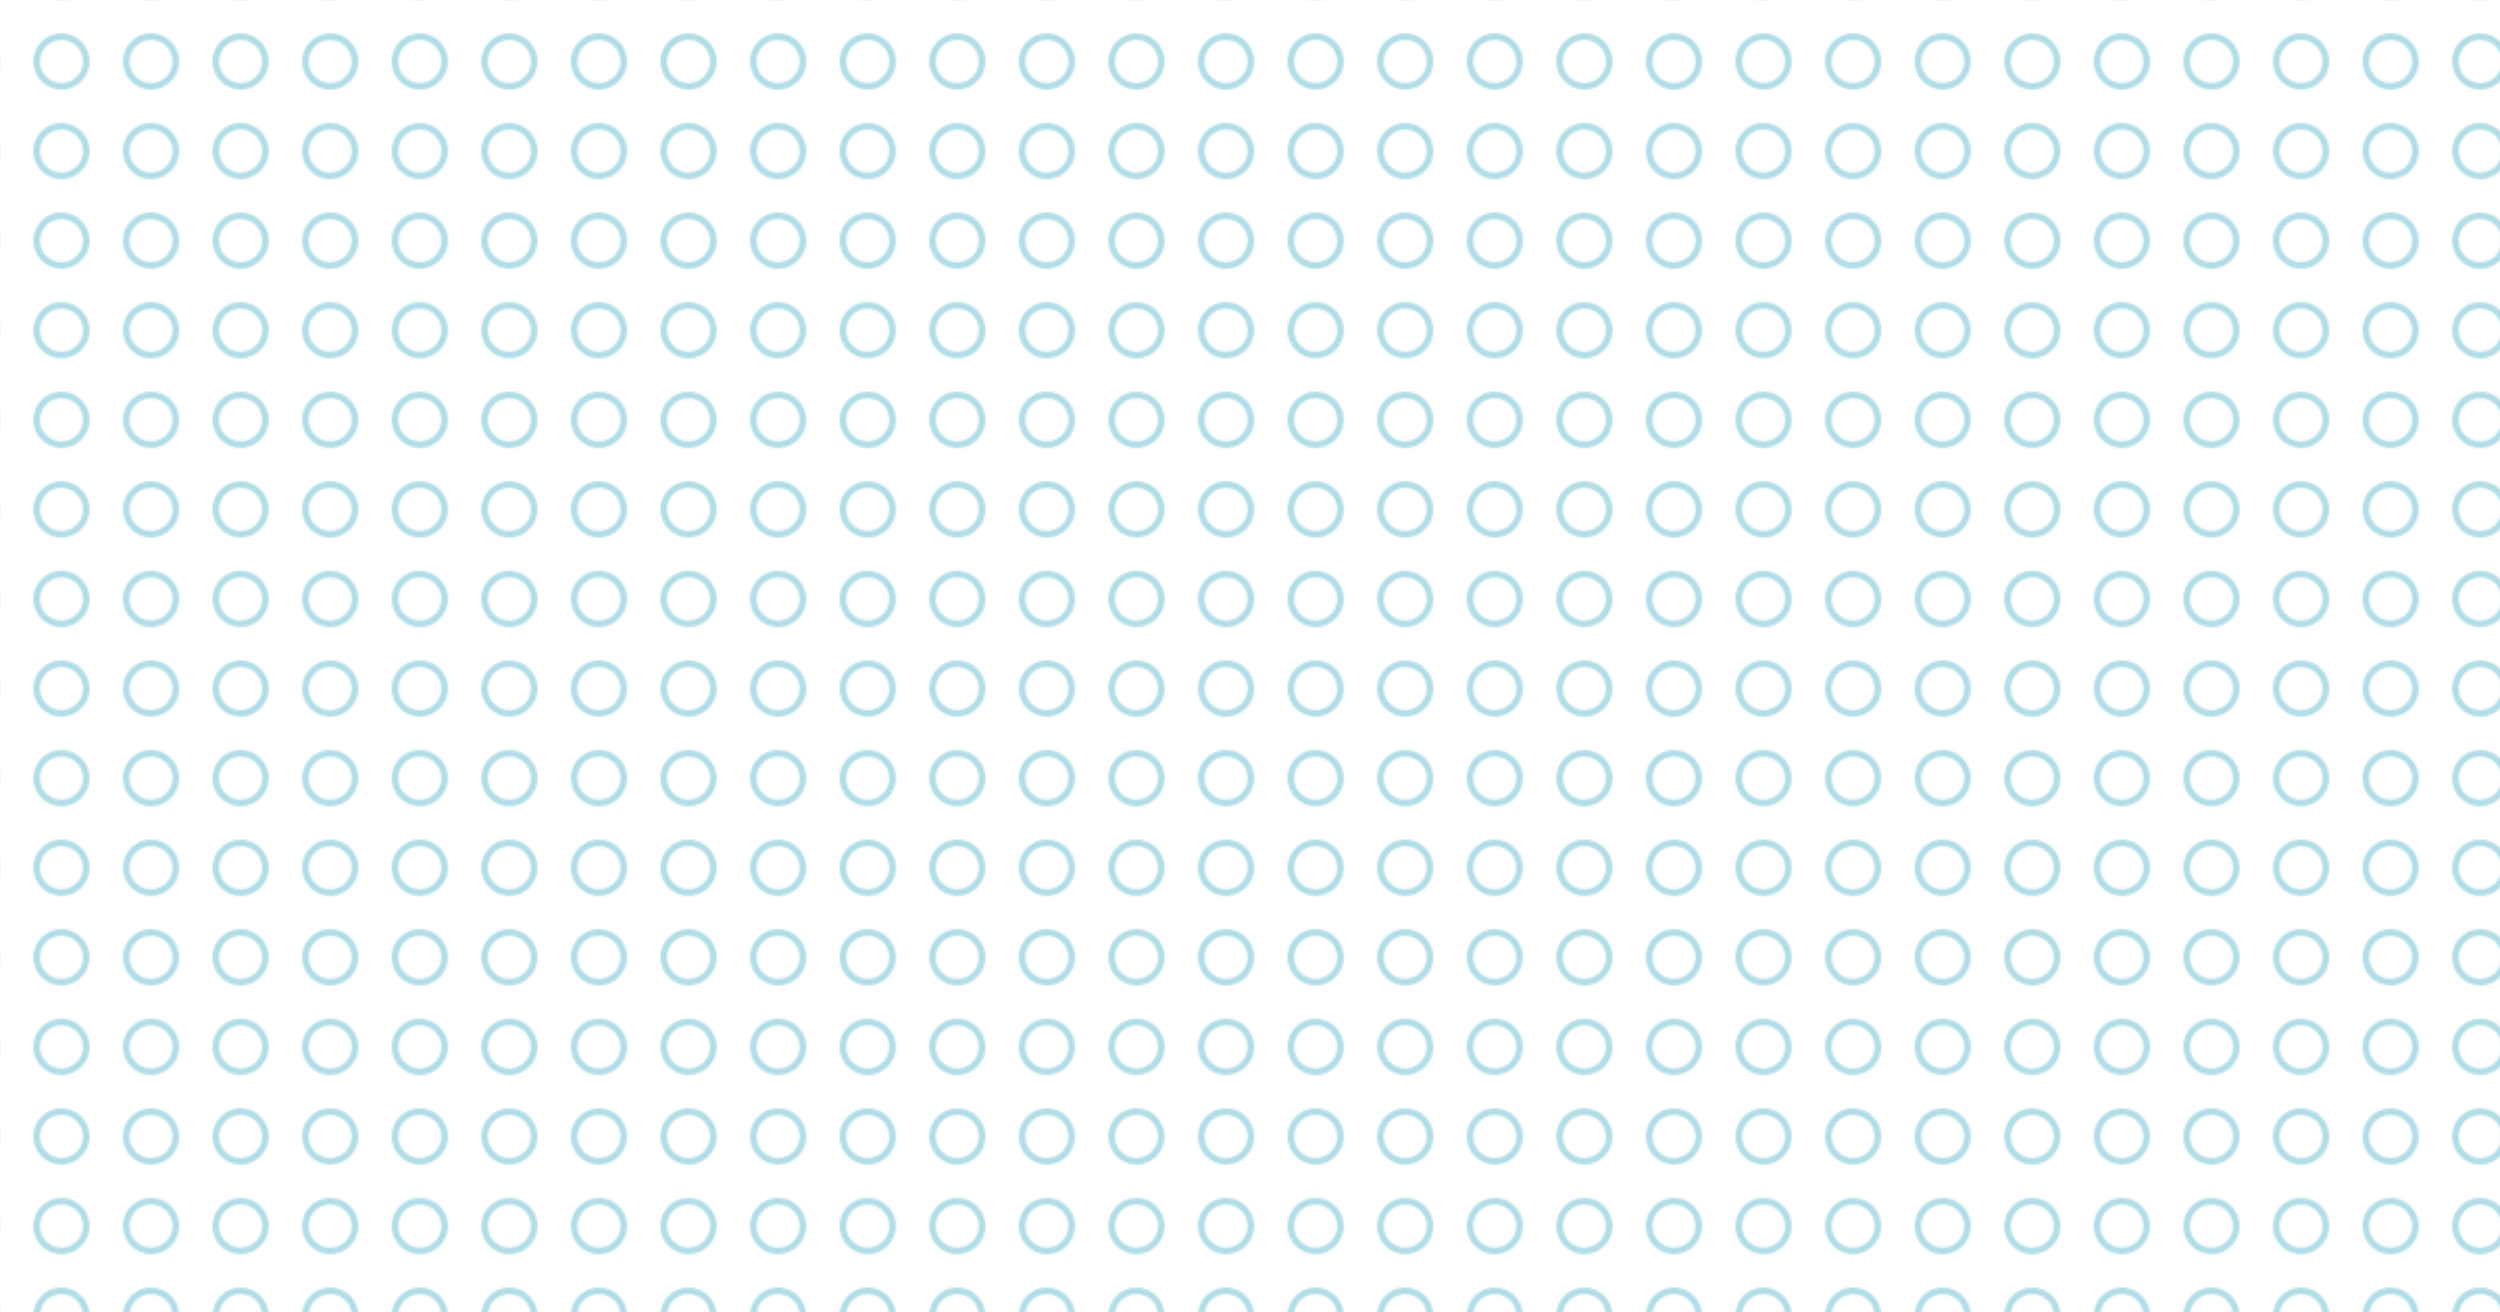 <svg id="10015.io" viewBox="0 0 1200 630" xmlns="http://www.w3.org/2000/svg"><defs><pattern id="pattern" x="0" y="0" width="43" height="43" patternUnits="userSpaceOnUse" patternTransform="translate(16, 16) rotate(0) skewX(0)"><svg width="27" height="27" viewBox="0 0 100 100"><g fill="#3babc4" opacity="0.4"><path d="M88.372 50C88.372 71.192 71.192 88.372 50 88.372C28.808 88.372 11.628 71.192 11.628 50C11.628 28.808 28.808 11.628 50 11.628C71.192 11.628 88.372 28.808 88.372 50ZM100 50C100 77.614 77.614 100 50 100C22.386 100 0 77.614 0 50C0 22.386 22.386 0 50 0C77.614 0 100 22.386 100 50Z" fill-rule="evenodd" clip-rule="evenodd"></path></g></svg></pattern></defs><rect x="0" y="0" width="100%" height="100%" fill="rgba(102, 190, 227, 0)"></rect><rect x="0" y="0" width="100%" height="100%" fill="url(#pattern)"></rect></svg>
